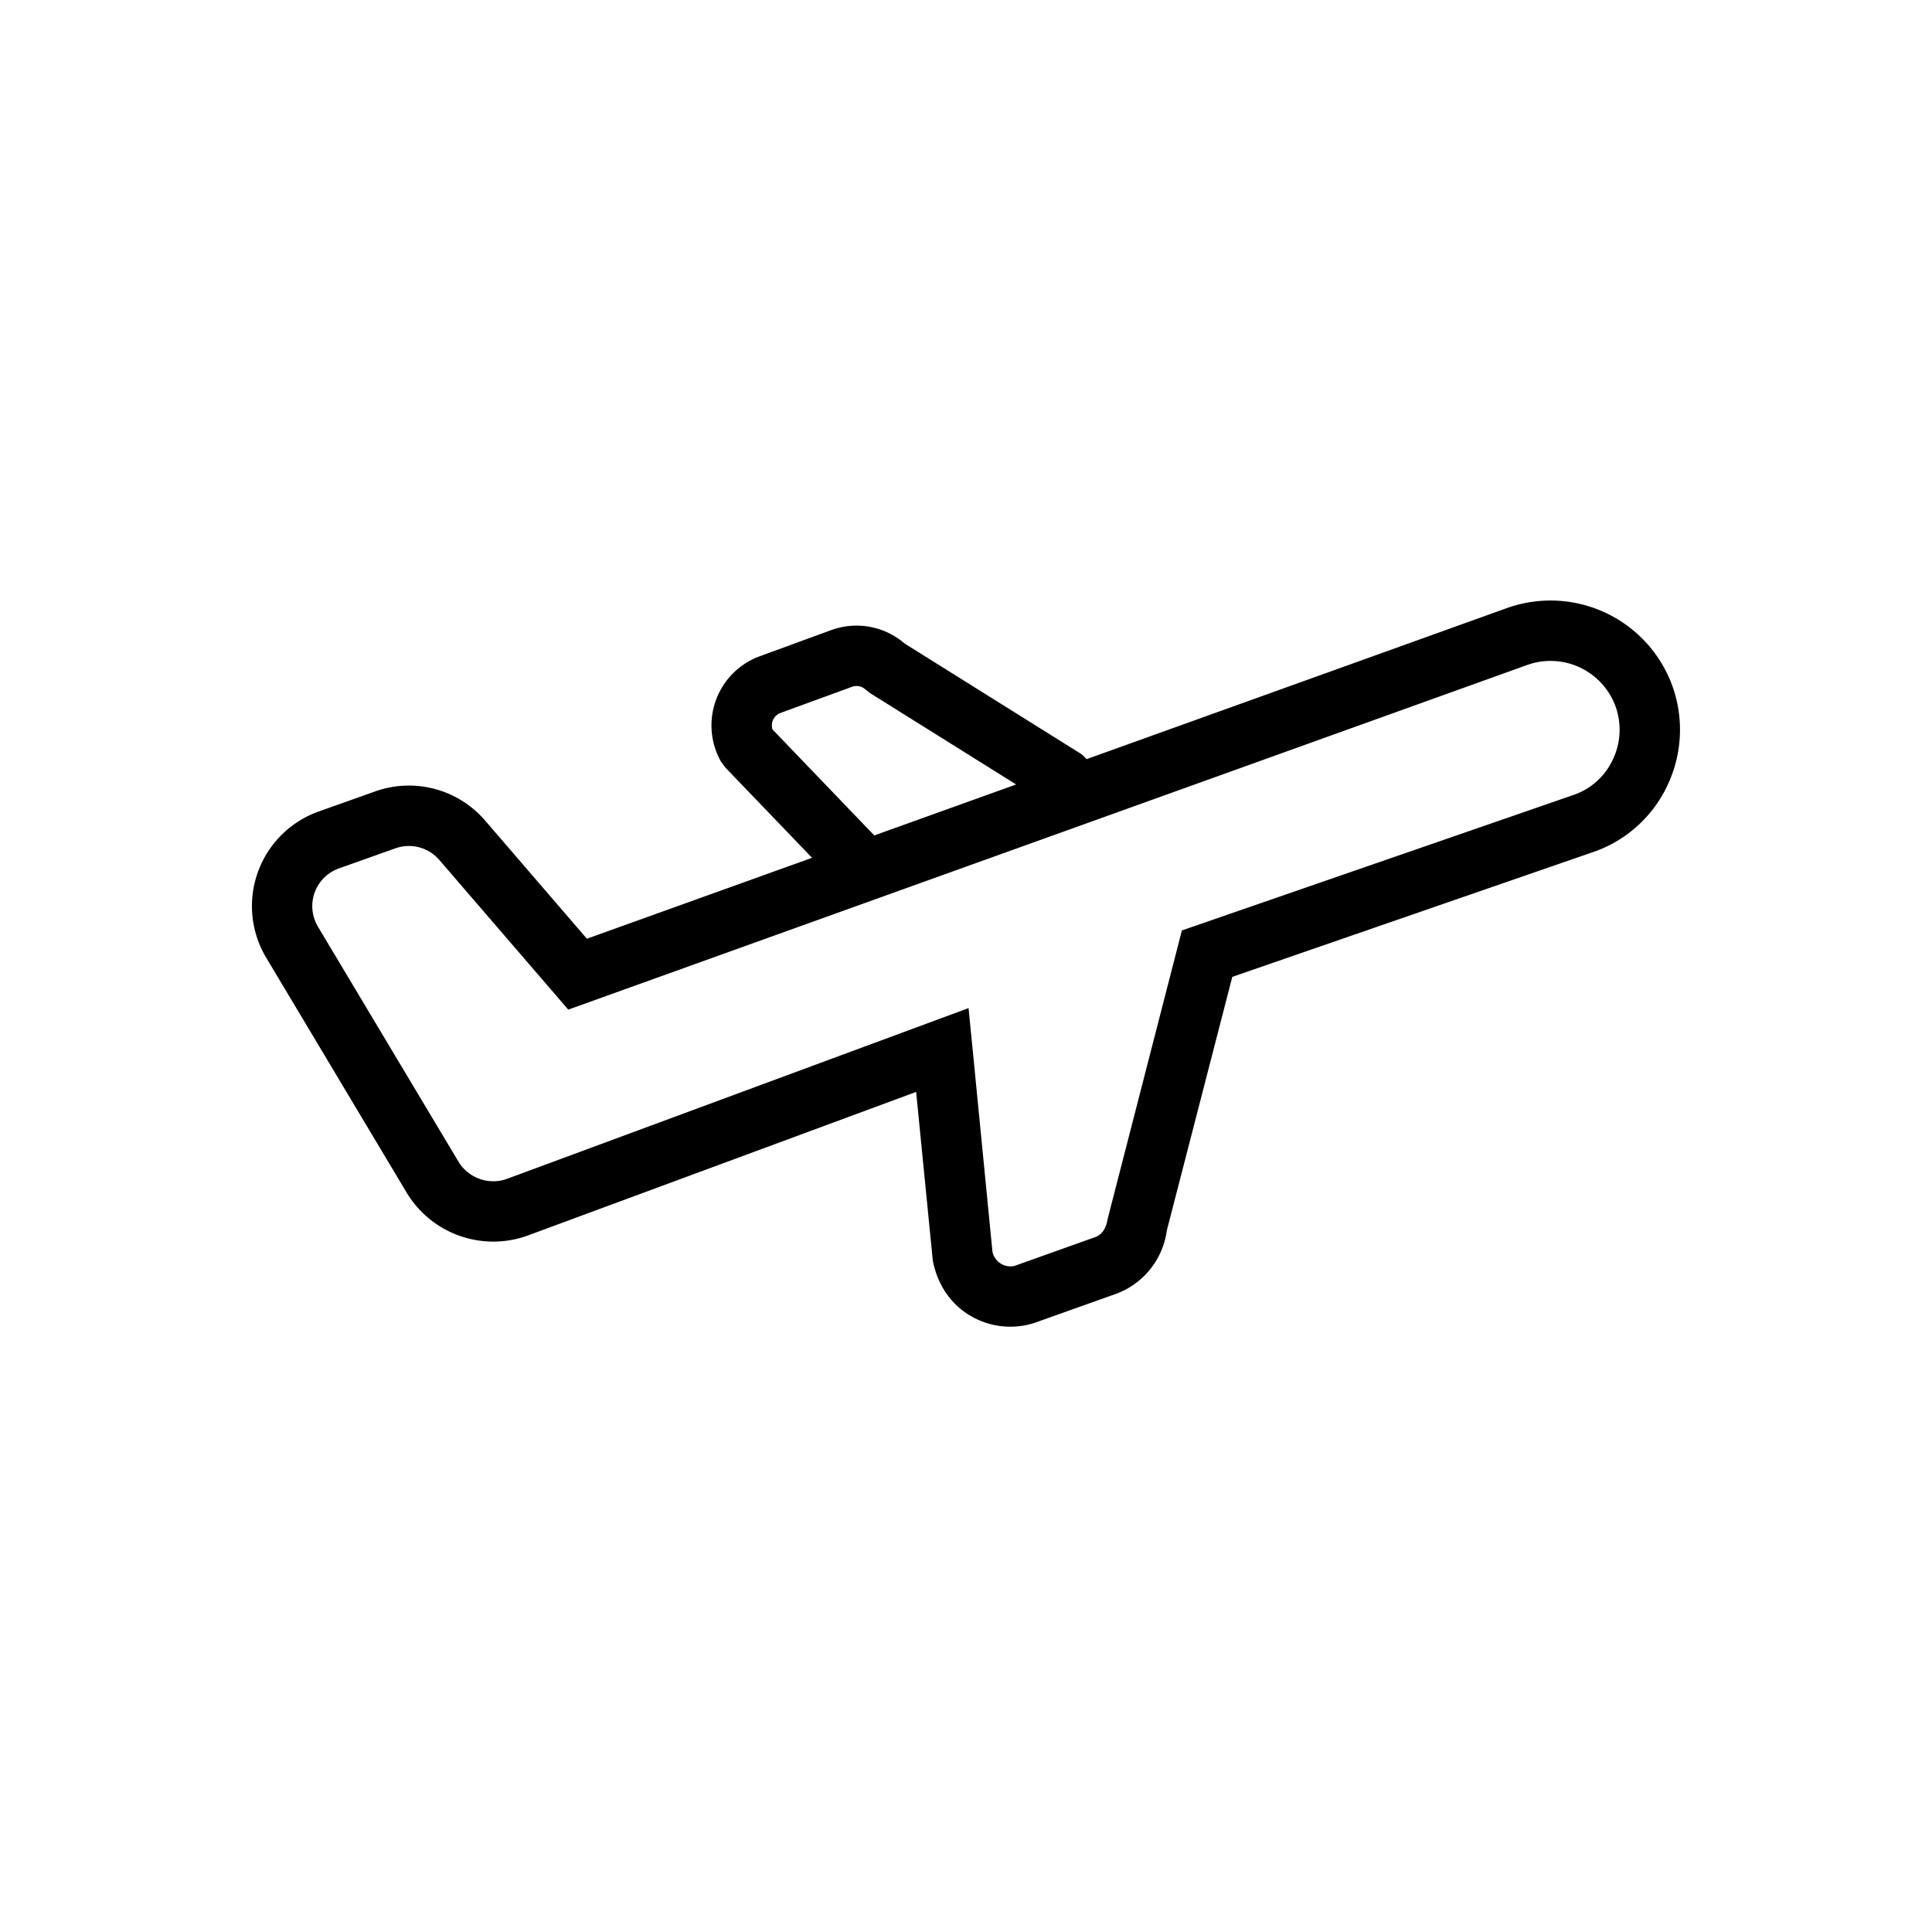 <svg xmlns="http://www.w3.org/2000/svg" width="48" height="48" viewBox="0 0 48 48" focusable="false" class="">
    <g transform="translate(6 14)">
        <path d="M20.791 4.688a.75.75 0 1 1-.795 1.271l-4.37-2.733-.118-.091a.33.33 0 0 0-.339-.072l-1.775.649a.33.33 0 0 0-.202.41l2.523 2.628a.75.75 0 0 1-1.082 1.039l-2.61-2.718-.112-.152a1.83 1.83 0 0 1 .968-2.616l1.777-.65a1.83 1.83 0 0 1 1.82.336l4.315 2.699z"></path>
        <path d="M33.253 2.583a1.722 1.722 0 0 0-1.318-.059l-23.817 8.56-.337-.392L4.91 7.36a.997.997 0 0 0-1.097-.28l-1.391.495a.995.995 0 0 0-.518 1.456l3.487 5.831c.25.41.754.588 1.2.428l11.472-4.244.096.967.498 5.083a.454.454 0 0 0 .215.302c.11.066.245.081.342.05l1.99-.71c.16-.056.275-.198.315-.453l1.845-7.169.381-.131 9.367-3.241c.425-.15.77-.466.962-.88a1.72 1.72 0 0 0 .065-1.31 1.72 1.72 0 0 0-.887-.971zM8.58 9.323l22.844-8.21a3.22 3.22 0 0 1 4.127 1.933 3.22 3.22 0 0 1-.118 2.454 3.177 3.177 0 0 1-1.825 1.66l-8.992 3.11-1.627 6.302a1.955 1.955 0 0 1-1.28 1.58l-2.017.718a1.954 1.954 0 0 1-1.583-.18c-.478-.282-.813-.754-.934-1.372l-.414-4.19-9.656 3.571a2.512 2.512 0 0 1-2.998-1.062L.62 9.804A2.495 2.495 0 0 1 1.922 6.16l1.383-.492a2.496 2.496 0 0 1 2.74.71l2.536 2.944z"></path>
    </g>
</svg>